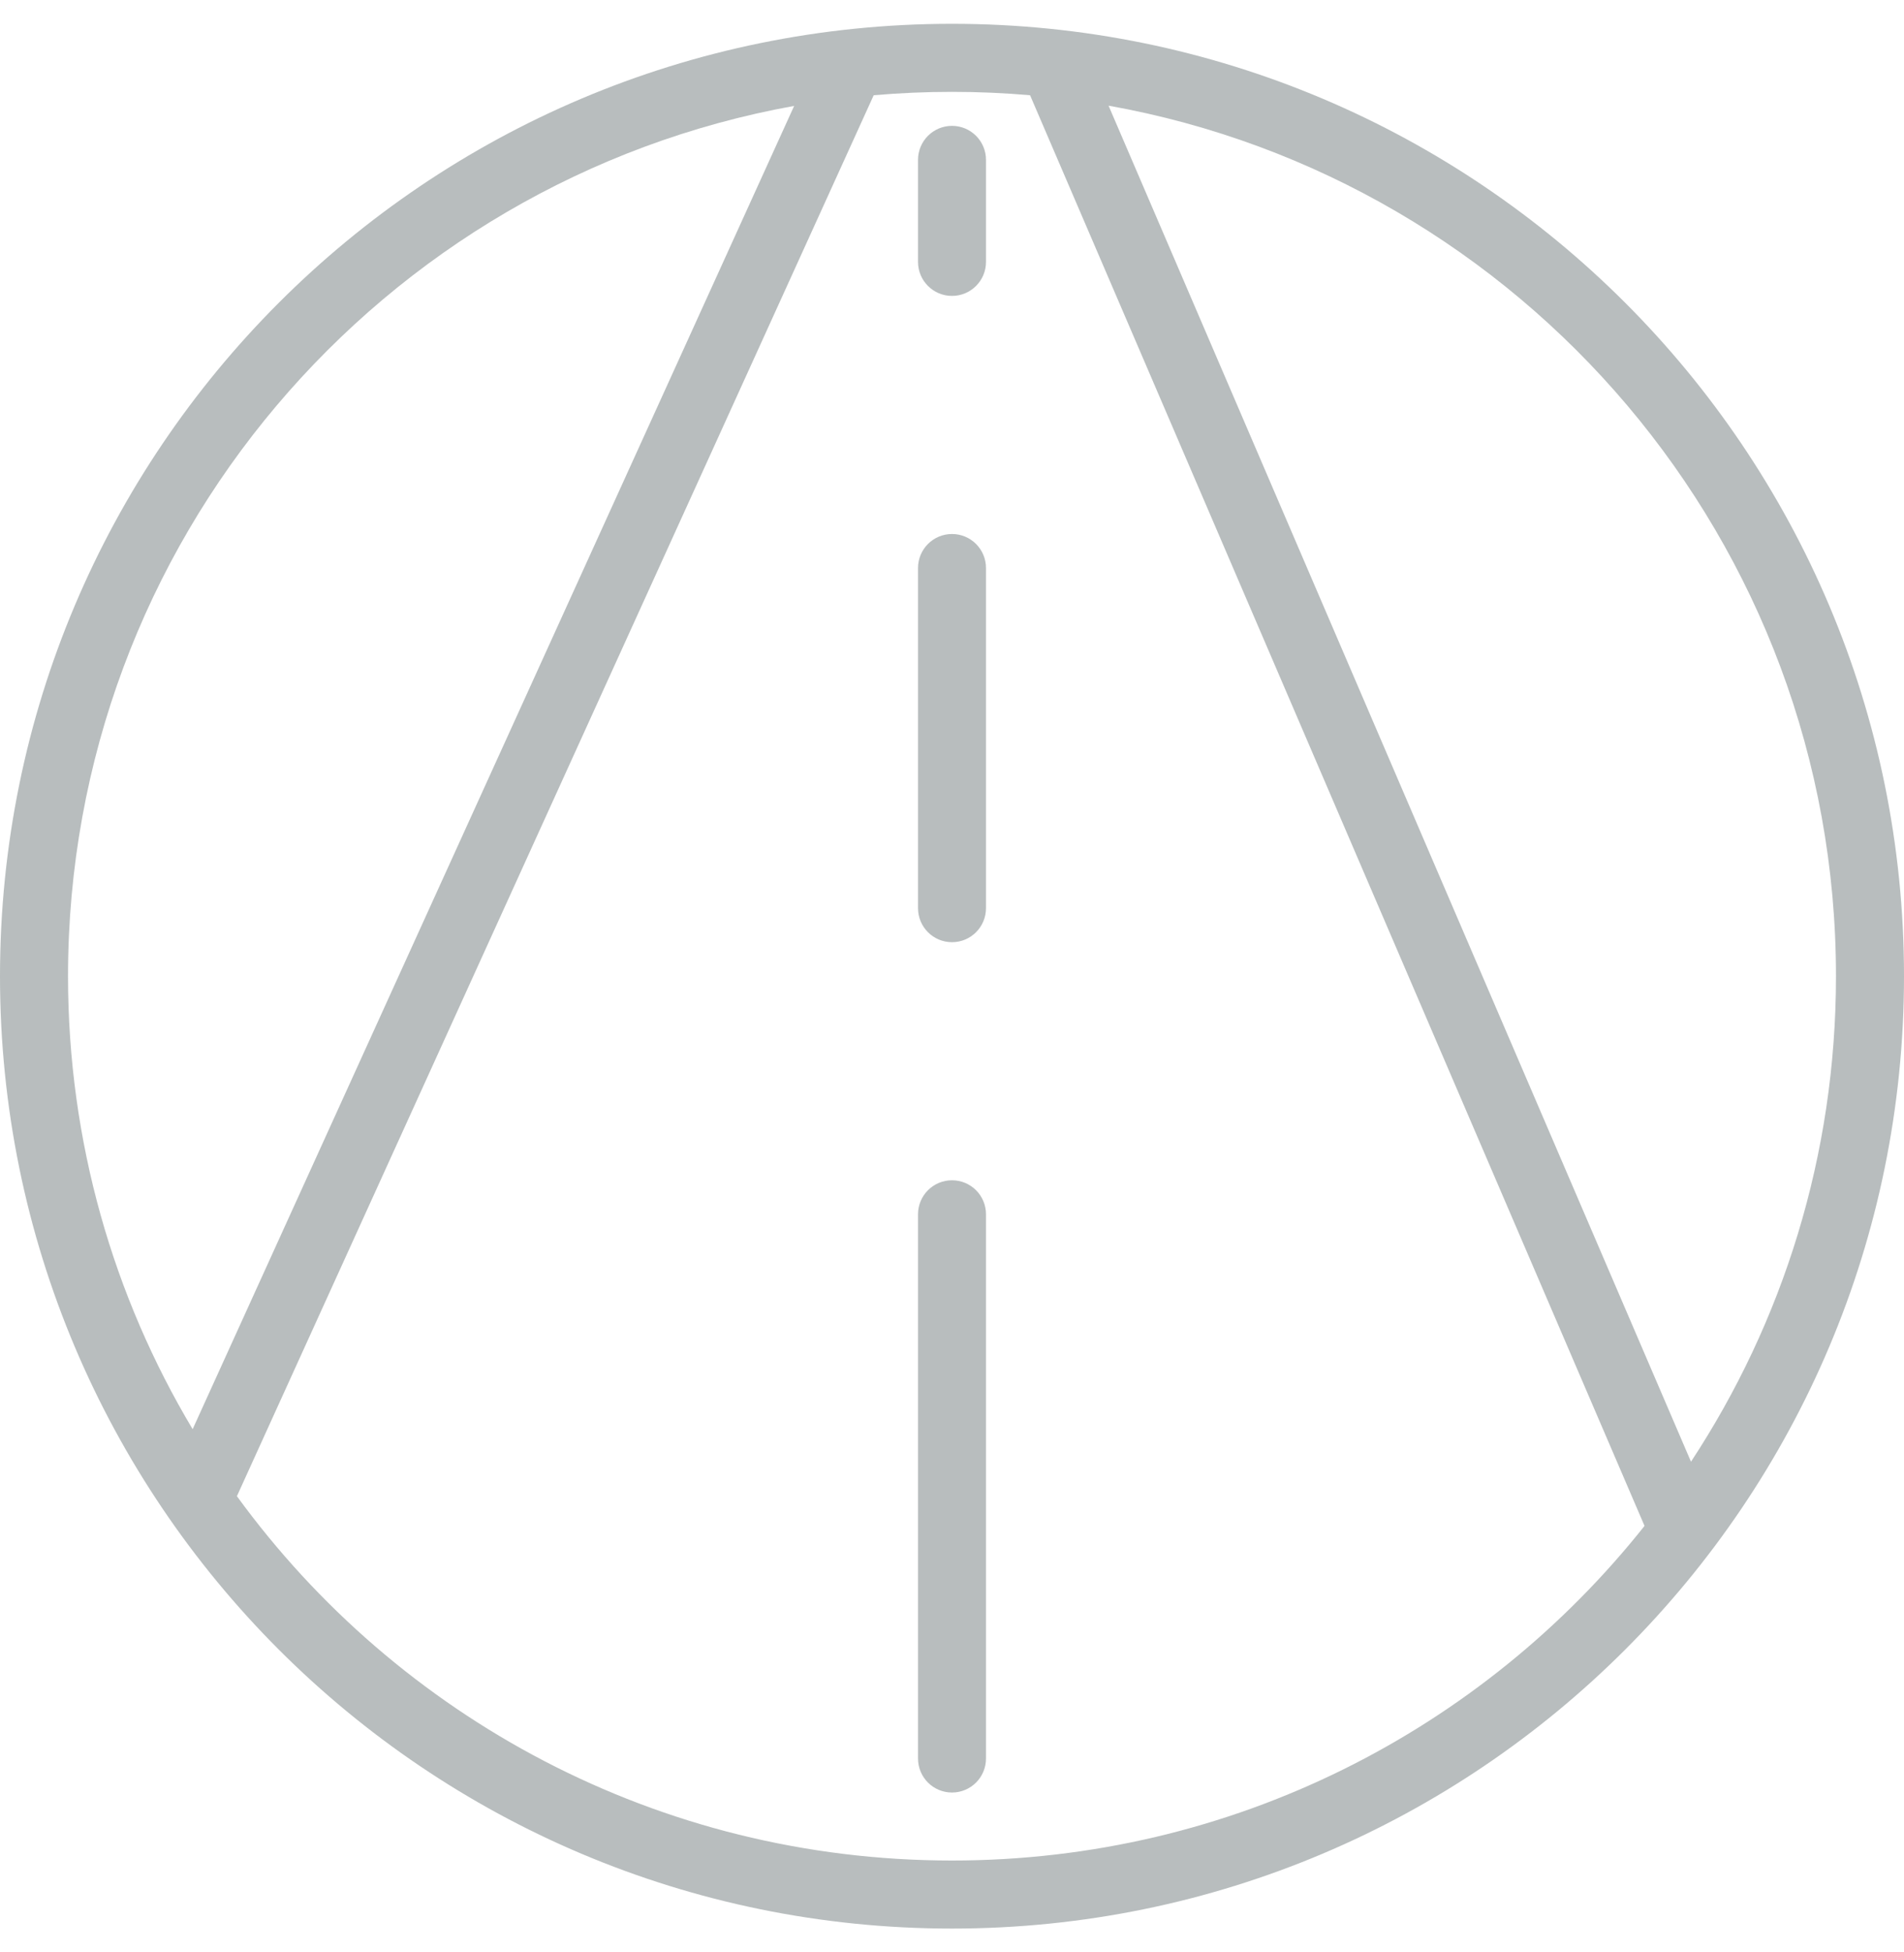 <svg width="40" height="41" viewBox="0 0 40 41" fill="none" xmlns="http://www.w3.org/2000/svg">
<g opacity="0.3">
<path d="M20.714 25.5C20.714 25.105 20.395 24.786 20 24.786C19.605 24.786 19.286 25.105 19.286 25.5V36.929C19.286 37.323 19.605 37.643 20 37.643C20.395 37.643 20.714 37.323 20.714 36.929V25.5Z" fill="#102224"/>
<path d="M20 11.214C20.395 11.214 20.714 11.534 20.714 11.929V19.071C20.714 19.466 20.395 19.786 20 19.786C19.605 19.786 19.286 19.466 19.286 19.071V11.929C19.286 11.534 19.605 11.214 20 11.214Z" fill="#102224"/>
<path d="M20.714 3.357C20.714 2.963 20.395 2.643 20 2.643C19.605 2.643 19.286 2.963 19.286 3.357V5.5C19.286 5.894 19.605 6.214 20 6.214C20.395 6.214 20.714 5.894 20.714 5.5V3.357Z" fill="#102224"/>
<path fill-rule="evenodd" clip-rule="evenodd" d="M40 20.5C40 9.454 31.046 0.5 20 0.5C8.954 0.5 0 9.454 0 20.5C0 31.546 8.954 40.5 20 40.5C31.046 40.5 40 31.546 40 20.5ZM20 1.929C20.553 1.929 21.1 1.953 21.64 2L34.549 32.044C31.147 36.326 25.894 39.071 20 39.071C13.825 39.071 8.353 36.057 4.977 31.42L18.355 2C18.897 1.953 19.446 1.929 20 1.929ZM35.525 30.696L23.289 2.219C31.977 3.771 38.571 11.366 38.571 20.5C38.571 24.265 37.451 27.769 35.525 30.696ZM16.684 2.224C8.009 3.787 1.429 11.375 1.429 20.5C1.429 23.977 2.384 27.231 4.047 30.013L16.684 2.224Z" fill="#102224"/>
</g>
</svg>
